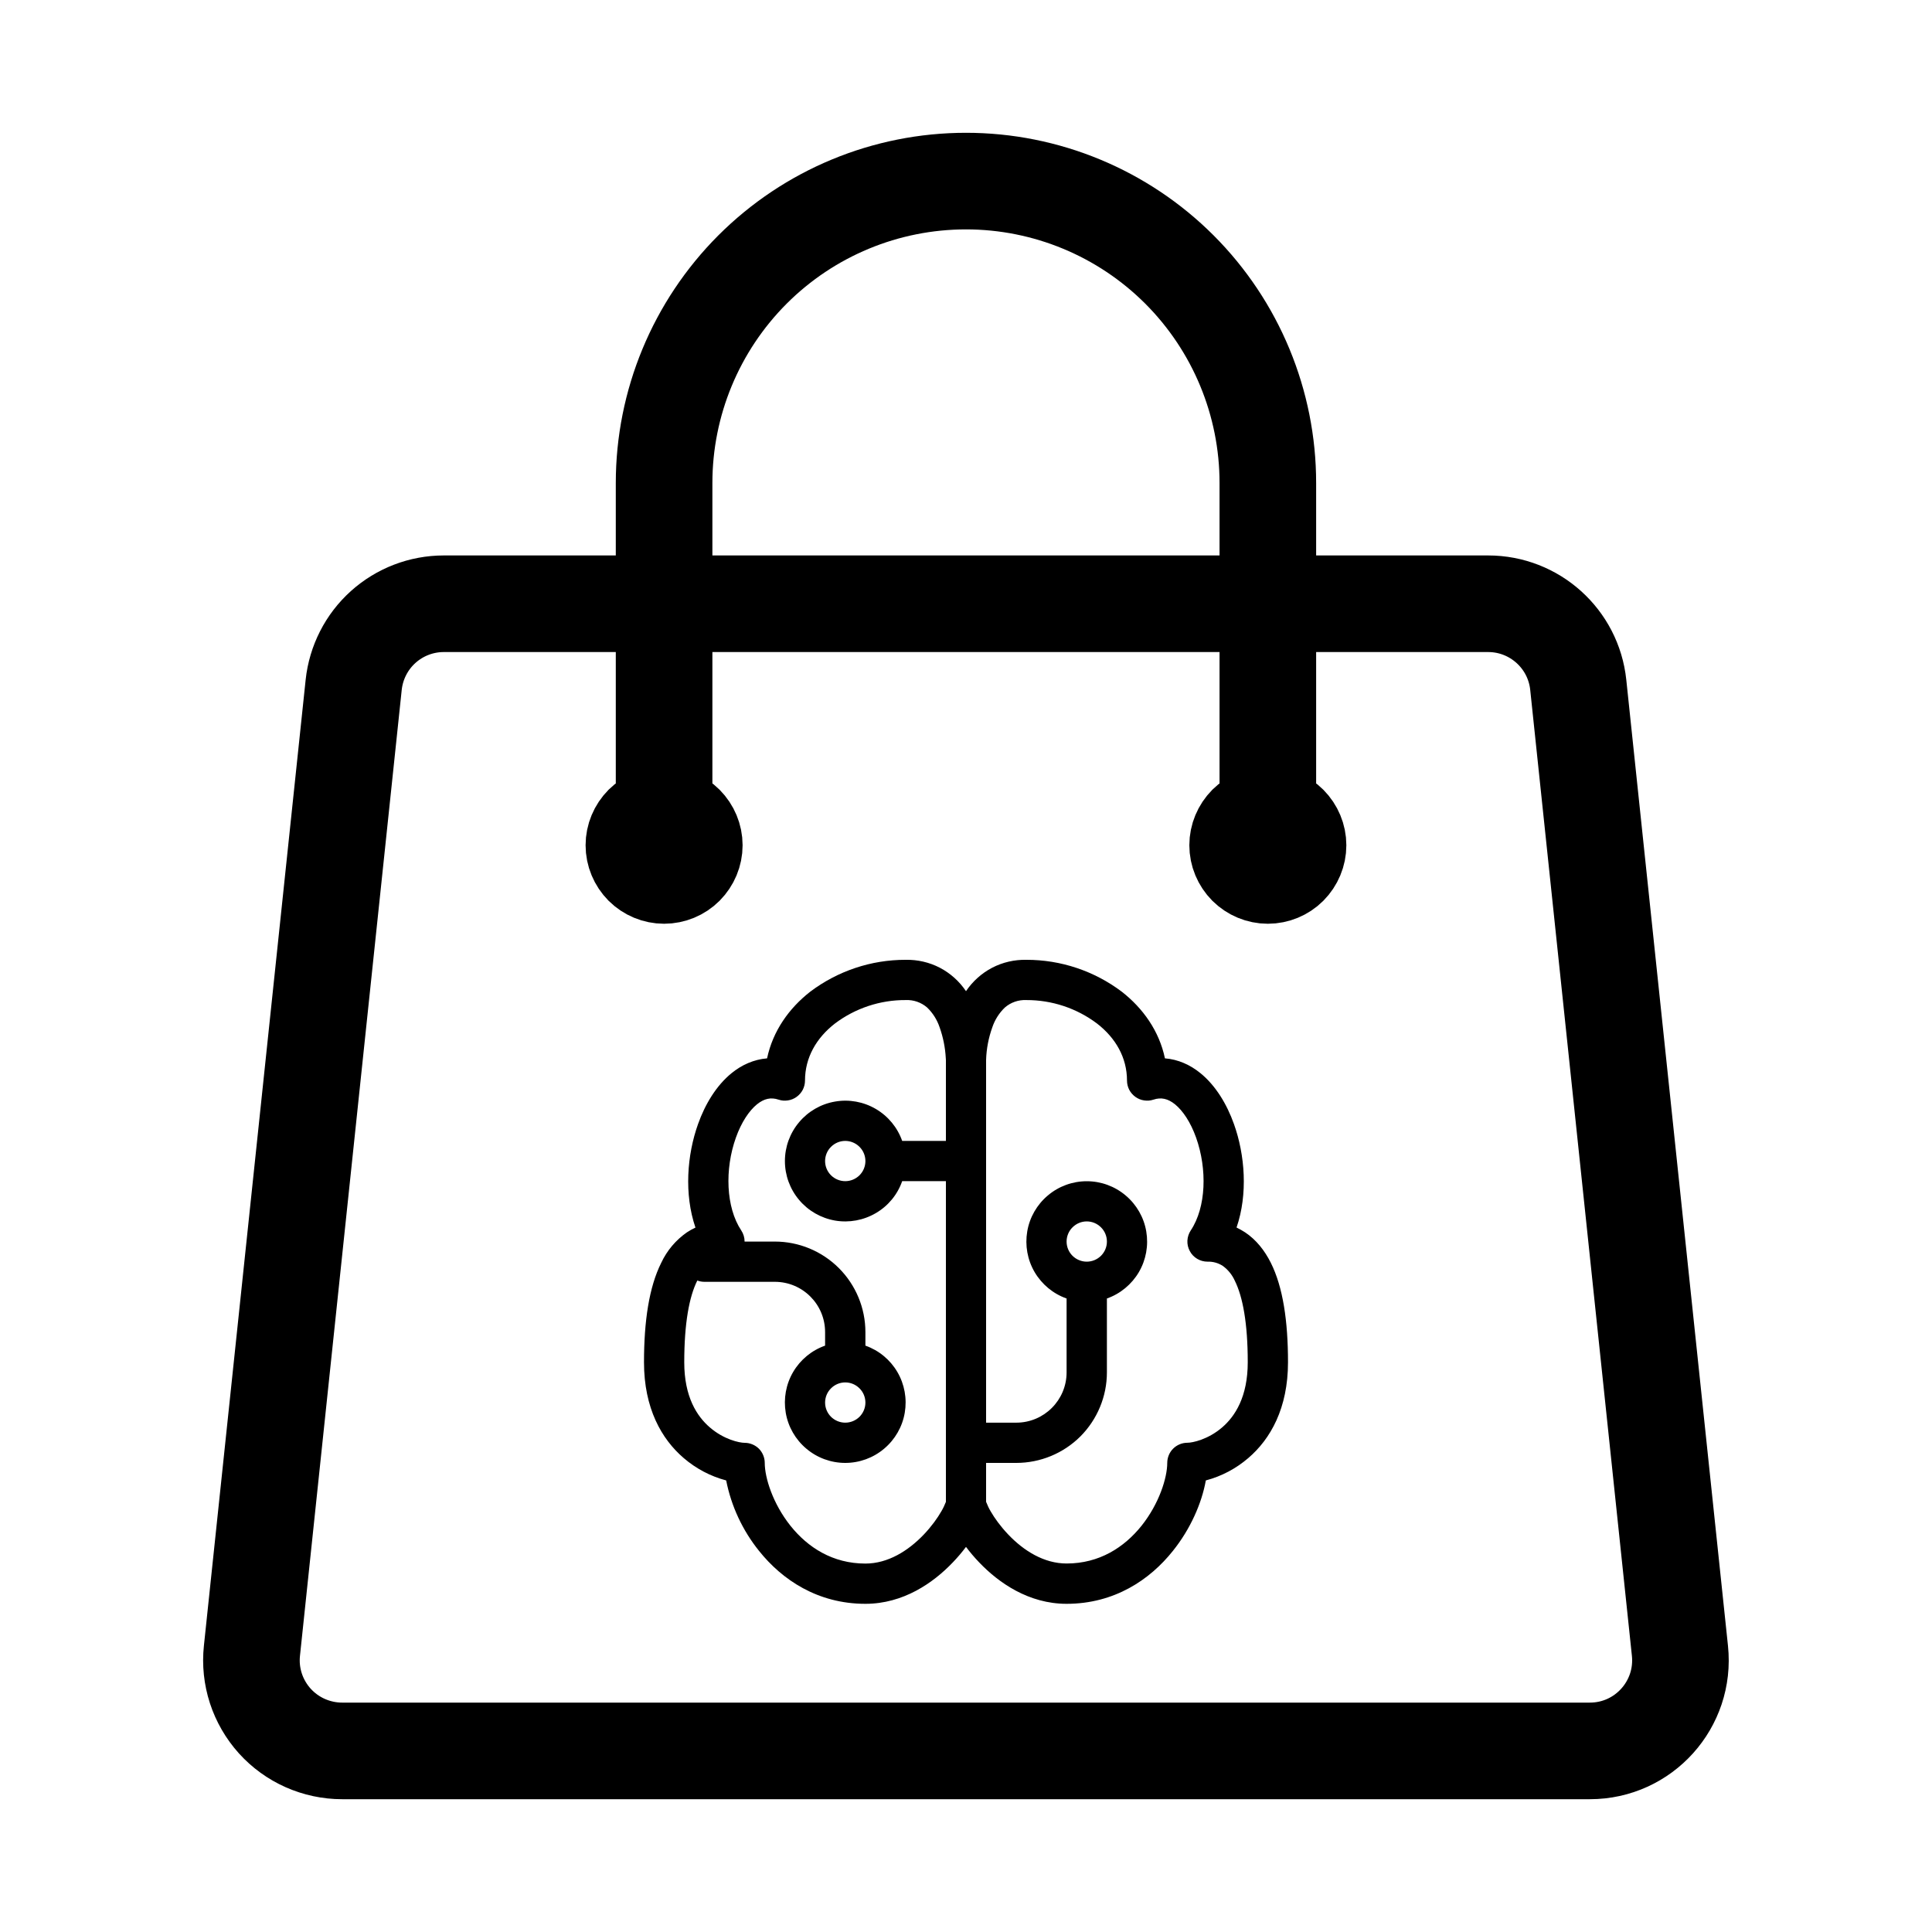<svg width="30" height="30" viewBox="0 0 30 30" fill="none" xmlns="http://www.w3.org/2000/svg">
<path d="M19.687 13.125V7.5C19.687 6.257 19.193 5.065 18.314 4.185C17.435 3.306 16.243 2.812 15 2.812C13.756 2.812 12.564 3.306 11.685 4.185C10.806 5.065 10.312 6.257 10.312 7.5V13.125M24.507 10.634L26.086 25.634C26.173 26.465 25.523 27.188 24.687 27.188H5.312C5.115 27.188 4.92 27.146 4.739 27.066C4.559 26.986 4.398 26.869 4.266 26.723C4.134 26.576 4.034 26.403 3.973 26.216C3.912 26.028 3.891 25.83 3.912 25.634L5.492 10.634C5.529 10.288 5.692 9.968 5.95 9.736C6.208 9.504 6.543 9.375 6.891 9.375H23.108C23.828 9.375 24.432 9.919 24.507 10.634ZM10.781 13.125C10.781 13.249 10.731 13.368 10.643 13.457C10.556 13.544 10.436 13.594 10.312 13.594C10.188 13.594 10.069 13.544 9.981 13.457C9.893 13.368 9.843 13.249 9.843 13.125C9.843 13.001 9.893 12.882 9.981 12.793C10.069 12.706 10.188 12.656 10.312 12.656C10.436 12.656 10.556 12.706 10.643 12.793C10.731 12.882 10.781 13.001 10.781 13.125ZM20.156 13.125C20.156 13.249 20.106 13.368 20.018 13.457C19.931 13.544 19.811 13.594 19.687 13.594C19.563 13.594 19.444 13.544 19.356 13.457C19.268 13.368 19.218 13.249 19.218 13.125C19.218 13.001 19.268 12.882 19.356 12.793C19.444 12.706 19.563 12.656 19.687 12.656C19.811 12.656 19.931 12.706 20.018 12.793C20.106 12.882 20.156 13.001 20.156 13.125Z" stroke="black" stroke-width="1.5" stroke-linecap="round" stroke-linejoin="round"/>
<path d="M12.581 15.399C13.008 15.077 13.528 14.903 14.062 14.904C14.247 14.9 14.43 14.942 14.594 15.027C14.758 15.113 14.897 15.238 15 15.391C15.103 15.238 15.242 15.113 15.406 15.027C15.57 14.942 15.753 14.9 15.938 14.904C16.472 14.903 16.992 15.077 17.419 15.399C17.747 15.655 18 16.008 18.089 16.434C18.294 16.45 18.482 16.535 18.639 16.663C18.878 16.857 19.052 17.148 19.161 17.455C19.332 17.933 19.379 18.543 19.201 19.061C19.246 19.083 19.291 19.108 19.334 19.136C19.506 19.251 19.636 19.415 19.733 19.608C19.922 19.986 20 20.513 20 21.154C20 21.867 19.728 22.346 19.383 22.641C19.192 22.805 18.967 22.924 18.724 22.988C18.662 23.337 18.487 23.741 18.212 24.083C17.856 24.53 17.304 24.904 16.562 24.904C15.975 24.904 15.508 24.579 15.204 24.26C15.131 24.184 15.063 24.104 15 24.02C14.937 24.104 14.869 24.184 14.796 24.26C14.492 24.579 14.026 24.904 13.438 24.904C12.696 24.904 12.144 24.53 11.787 24.083C11.531 23.765 11.355 23.389 11.276 22.988C11.033 22.924 10.808 22.805 10.617 22.641C10.272 22.346 10 21.866 10 21.154C10 20.513 10.079 19.985 10.268 19.608C10.357 19.418 10.494 19.256 10.666 19.136C10.709 19.108 10.753 19.083 10.799 19.062C10.621 18.542 10.668 17.933 10.839 17.455C10.948 17.148 11.122 16.857 11.361 16.663C11.518 16.535 11.706 16.451 11.911 16.434C12.001 16.008 12.253 15.655 12.581 15.399ZM14.688 16.466V16.46L14.686 16.429C14.677 16.266 14.645 16.105 14.59 15.951C14.551 15.835 14.485 15.73 14.397 15.645C14.305 15.565 14.185 15.523 14.062 15.529C13.667 15.527 13.281 15.655 12.965 15.893C12.675 16.118 12.5 16.424 12.5 16.779C12.5 16.828 12.488 16.877 12.466 16.921C12.443 16.965 12.41 17.003 12.37 17.032C12.33 17.061 12.284 17.08 12.235 17.087C12.186 17.095 12.136 17.091 12.089 17.075C11.971 17.036 11.866 17.058 11.754 17.148C11.632 17.248 11.512 17.426 11.427 17.665C11.252 18.154 11.271 18.746 11.51 19.106C11.544 19.157 11.562 19.217 11.562 19.279H12.031C12.404 19.279 12.762 19.427 13.026 19.691C13.289 19.954 13.438 20.312 13.438 20.685V20.895C13.646 20.968 13.822 21.113 13.934 21.304C14.046 21.495 14.086 21.719 14.049 21.937C14.012 22.155 13.898 22.353 13.729 22.495C13.56 22.638 13.346 22.716 13.125 22.716C12.904 22.716 12.69 22.638 12.521 22.495C12.352 22.353 12.238 22.155 12.201 21.937C12.164 21.719 12.204 21.495 12.316 21.304C12.428 21.113 12.604 20.968 12.812 20.895V20.685C12.812 20.254 12.463 19.904 12.031 19.904H10.938C10.9 19.904 10.863 19.897 10.828 19.884L10.826 19.888C10.703 20.134 10.625 20.544 10.625 21.154C10.625 21.691 10.822 21.993 11.024 22.166C11.241 22.353 11.481 22.404 11.562 22.404C11.645 22.404 11.725 22.437 11.784 22.495C11.842 22.554 11.875 22.634 11.875 22.716C11.875 22.946 12 23.348 12.275 23.693C12.543 24.028 12.929 24.279 13.438 24.279C13.787 24.279 14.101 24.083 14.344 23.829C14.463 23.704 14.556 23.575 14.617 23.468C14.645 23.421 14.668 23.372 14.688 23.321V18.341H14.009C13.936 18.55 13.791 18.726 13.6 18.837C13.409 18.949 13.185 18.99 12.967 18.953C12.749 18.915 12.551 18.802 12.409 18.633C12.266 18.464 12.188 18.25 12.188 18.029C12.188 17.808 12.266 17.594 12.409 17.425C12.551 17.256 12.749 17.142 12.967 17.105C13.185 17.067 13.409 17.108 13.6 17.22C13.791 17.332 13.936 17.508 14.009 17.716H14.688V16.466ZM15.312 22.716V23.32C15.332 23.371 15.355 23.421 15.383 23.468C15.444 23.574 15.537 23.703 15.656 23.828C15.899 24.083 16.213 24.278 16.562 24.278C17.071 24.278 17.457 24.027 17.725 23.693C18 23.348 18.125 22.946 18.125 22.716C18.125 22.633 18.158 22.553 18.216 22.495C18.275 22.436 18.355 22.403 18.438 22.403C18.519 22.403 18.759 22.352 18.976 22.166C19.178 21.993 19.375 21.69 19.375 21.153C19.375 20.544 19.297 20.134 19.174 19.887C19.133 19.795 19.068 19.715 18.986 19.656C18.916 19.611 18.834 19.588 18.75 19.591C18.694 19.591 18.638 19.576 18.59 19.547C18.541 19.518 18.501 19.476 18.475 19.426C18.448 19.377 18.435 19.32 18.438 19.264C18.441 19.207 18.459 19.153 18.49 19.106C18.73 18.746 18.747 18.154 18.573 17.665C18.488 17.426 18.368 17.248 18.246 17.148C18.134 17.058 18.029 17.036 17.911 17.075C17.864 17.091 17.814 17.095 17.765 17.087C17.716 17.08 17.67 17.061 17.63 17.032C17.59 17.003 17.557 16.965 17.534 16.921C17.512 16.877 17.5 16.828 17.5 16.779C17.5 16.424 17.325 16.118 17.034 15.893C16.718 15.655 16.333 15.528 15.938 15.529C15.815 15.523 15.695 15.565 15.603 15.645C15.515 15.73 15.448 15.835 15.409 15.951C15.35 16.115 15.317 16.286 15.312 16.46V22.091H15.781C16.212 22.091 16.562 21.741 16.562 21.31V20.163C16.354 20.09 16.178 19.944 16.066 19.754C15.954 19.563 15.914 19.339 15.951 19.121C15.988 18.903 16.102 18.705 16.271 18.563C16.44 18.42 16.654 18.342 16.875 18.342C17.096 18.342 17.31 18.42 17.479 18.563C17.648 18.705 17.762 18.903 17.799 19.121C17.836 19.339 17.796 19.563 17.684 19.754C17.572 19.944 17.396 20.09 17.188 20.163V21.31C17.188 21.683 17.039 22.041 16.776 22.305C16.512 22.568 16.154 22.716 15.781 22.716L15.312 22.716ZM12.812 18.029C12.812 18.112 12.845 18.191 12.904 18.25C12.963 18.308 13.042 18.341 13.125 18.341C13.208 18.341 13.287 18.308 13.346 18.25C13.405 18.191 13.438 18.112 13.438 18.029C13.438 17.946 13.405 17.866 13.346 17.808C13.287 17.749 13.208 17.716 13.125 17.716C13.042 17.716 12.963 17.749 12.904 17.808C12.845 17.866 12.812 17.946 12.812 18.029ZM16.875 19.591C16.958 19.591 17.037 19.558 17.096 19.5C17.155 19.441 17.188 19.362 17.188 19.279C17.188 19.196 17.155 19.116 17.096 19.058C17.037 18.999 16.958 18.966 16.875 18.966C16.792 18.966 16.713 18.999 16.654 19.058C16.595 19.116 16.562 19.196 16.562 19.279C16.562 19.362 16.595 19.441 16.654 19.5C16.713 19.558 16.792 19.591 16.875 19.591ZM13.125 21.466C13.042 21.466 12.963 21.499 12.904 21.558C12.845 21.616 12.812 21.696 12.812 21.779C12.812 21.862 12.845 21.941 12.904 22C12.963 22.058 13.042 22.091 13.125 22.091C13.208 22.091 13.287 22.058 13.346 22C13.405 21.941 13.438 21.862 13.438 21.779C13.438 21.696 13.405 21.616 13.346 21.558C13.287 21.499 13.208 21.466 13.125 21.466Z" fill="black"/>
</svg>

